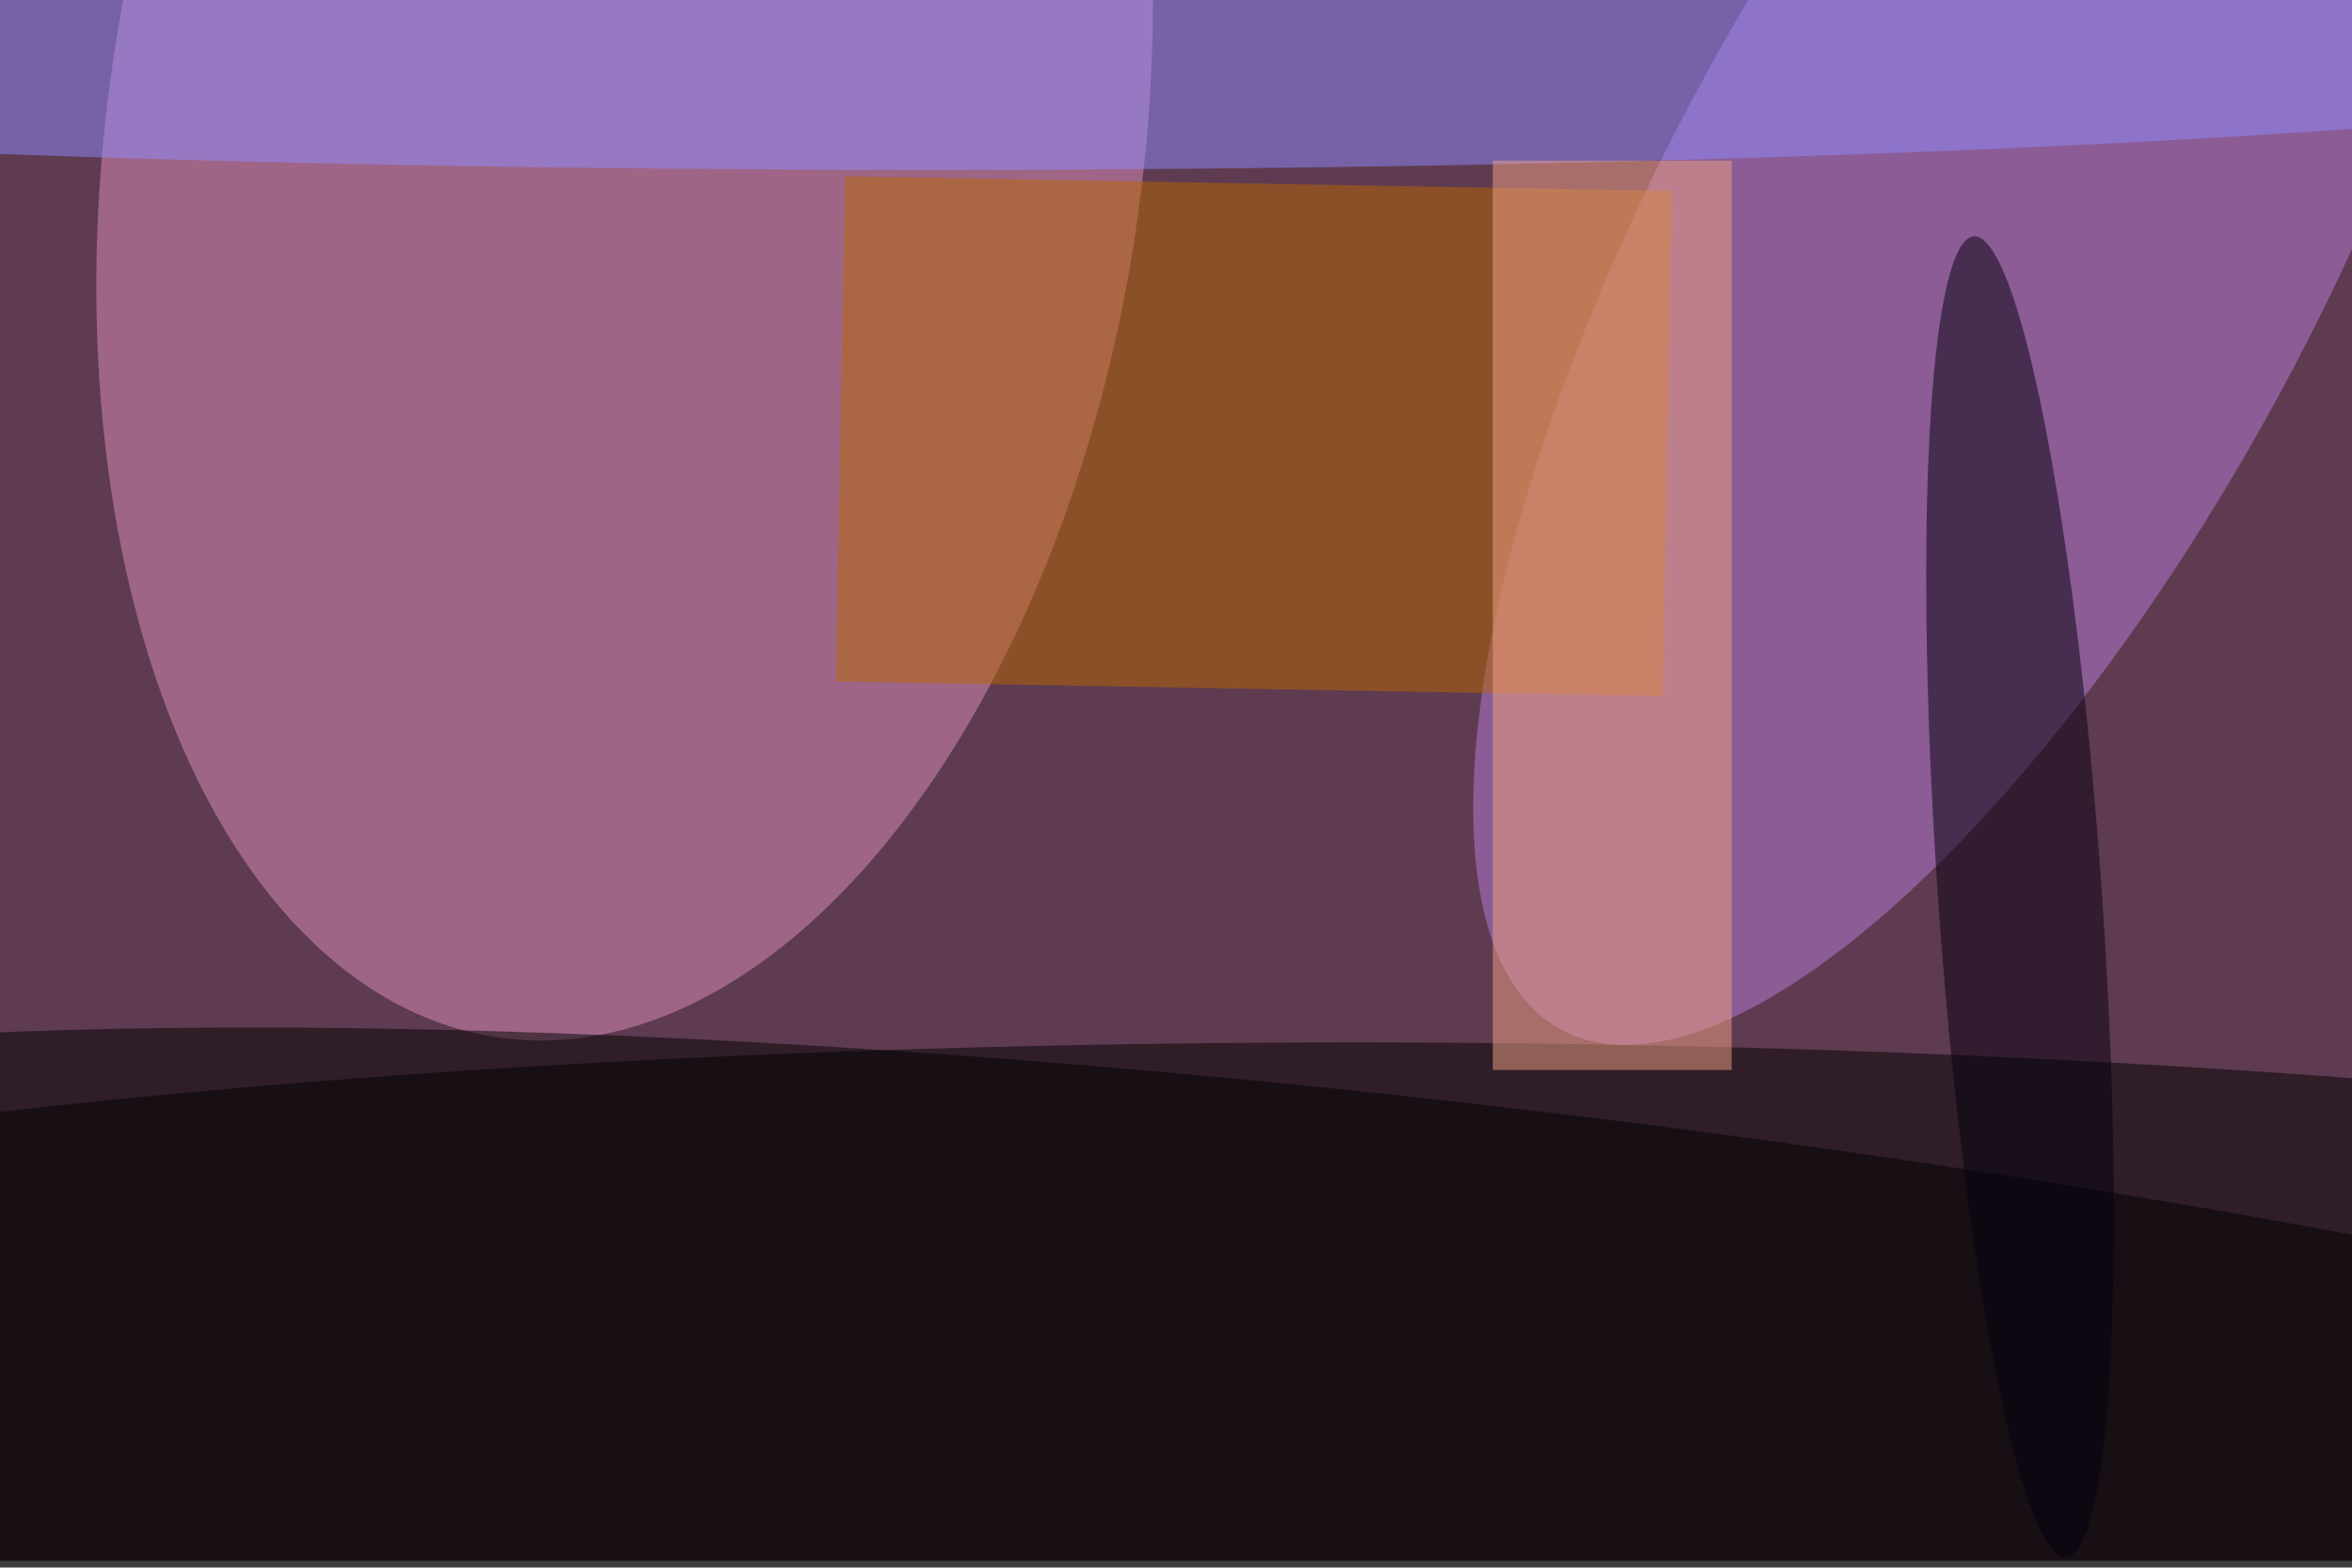 <svg xmlns="http://www.w3.org/2000/svg" viewBox="0 0 1350 900"><filter id="b"><feGaussianBlur stdDeviation="12" /></filter><path fill="#5e3b50" d="M0 0h1350v896H0z"/><g filter="url(#b)" transform="translate(2.6 2.6) scale(5.273)" fill-opacity=".5"><ellipse cx="147" cy="154" rx="255" ry="41"/><ellipse fill="#df91bf" rx="1" ry="1" transform="matrix(-13.625 97.277 -55.868 -7.825 67.5 15.2)"/><ellipse fill="#b87edb" rx="1" ry="1" transform="matrix(31.422 17.043 -46.755 86.203 216.2 25.4)"/><ellipse fill="#918aff" cx="101" cy="4" rx="211" ry="14"/><path fill="#ba6700" d="M181.5 20.3l-1 55-90-1.6 1-55z"/><ellipse rx="1" ry="1" transform="matrix(-4.849 40.667 -241.381 -28.783 162.4 161.2)"/><path fill="#f3a286" d="M162 17h26v99h-26z"/><ellipse fill="#04000e" rx="1" ry="1" transform="rotate(176 108 52.4) scale(8.916 72.074)"/></g></svg>